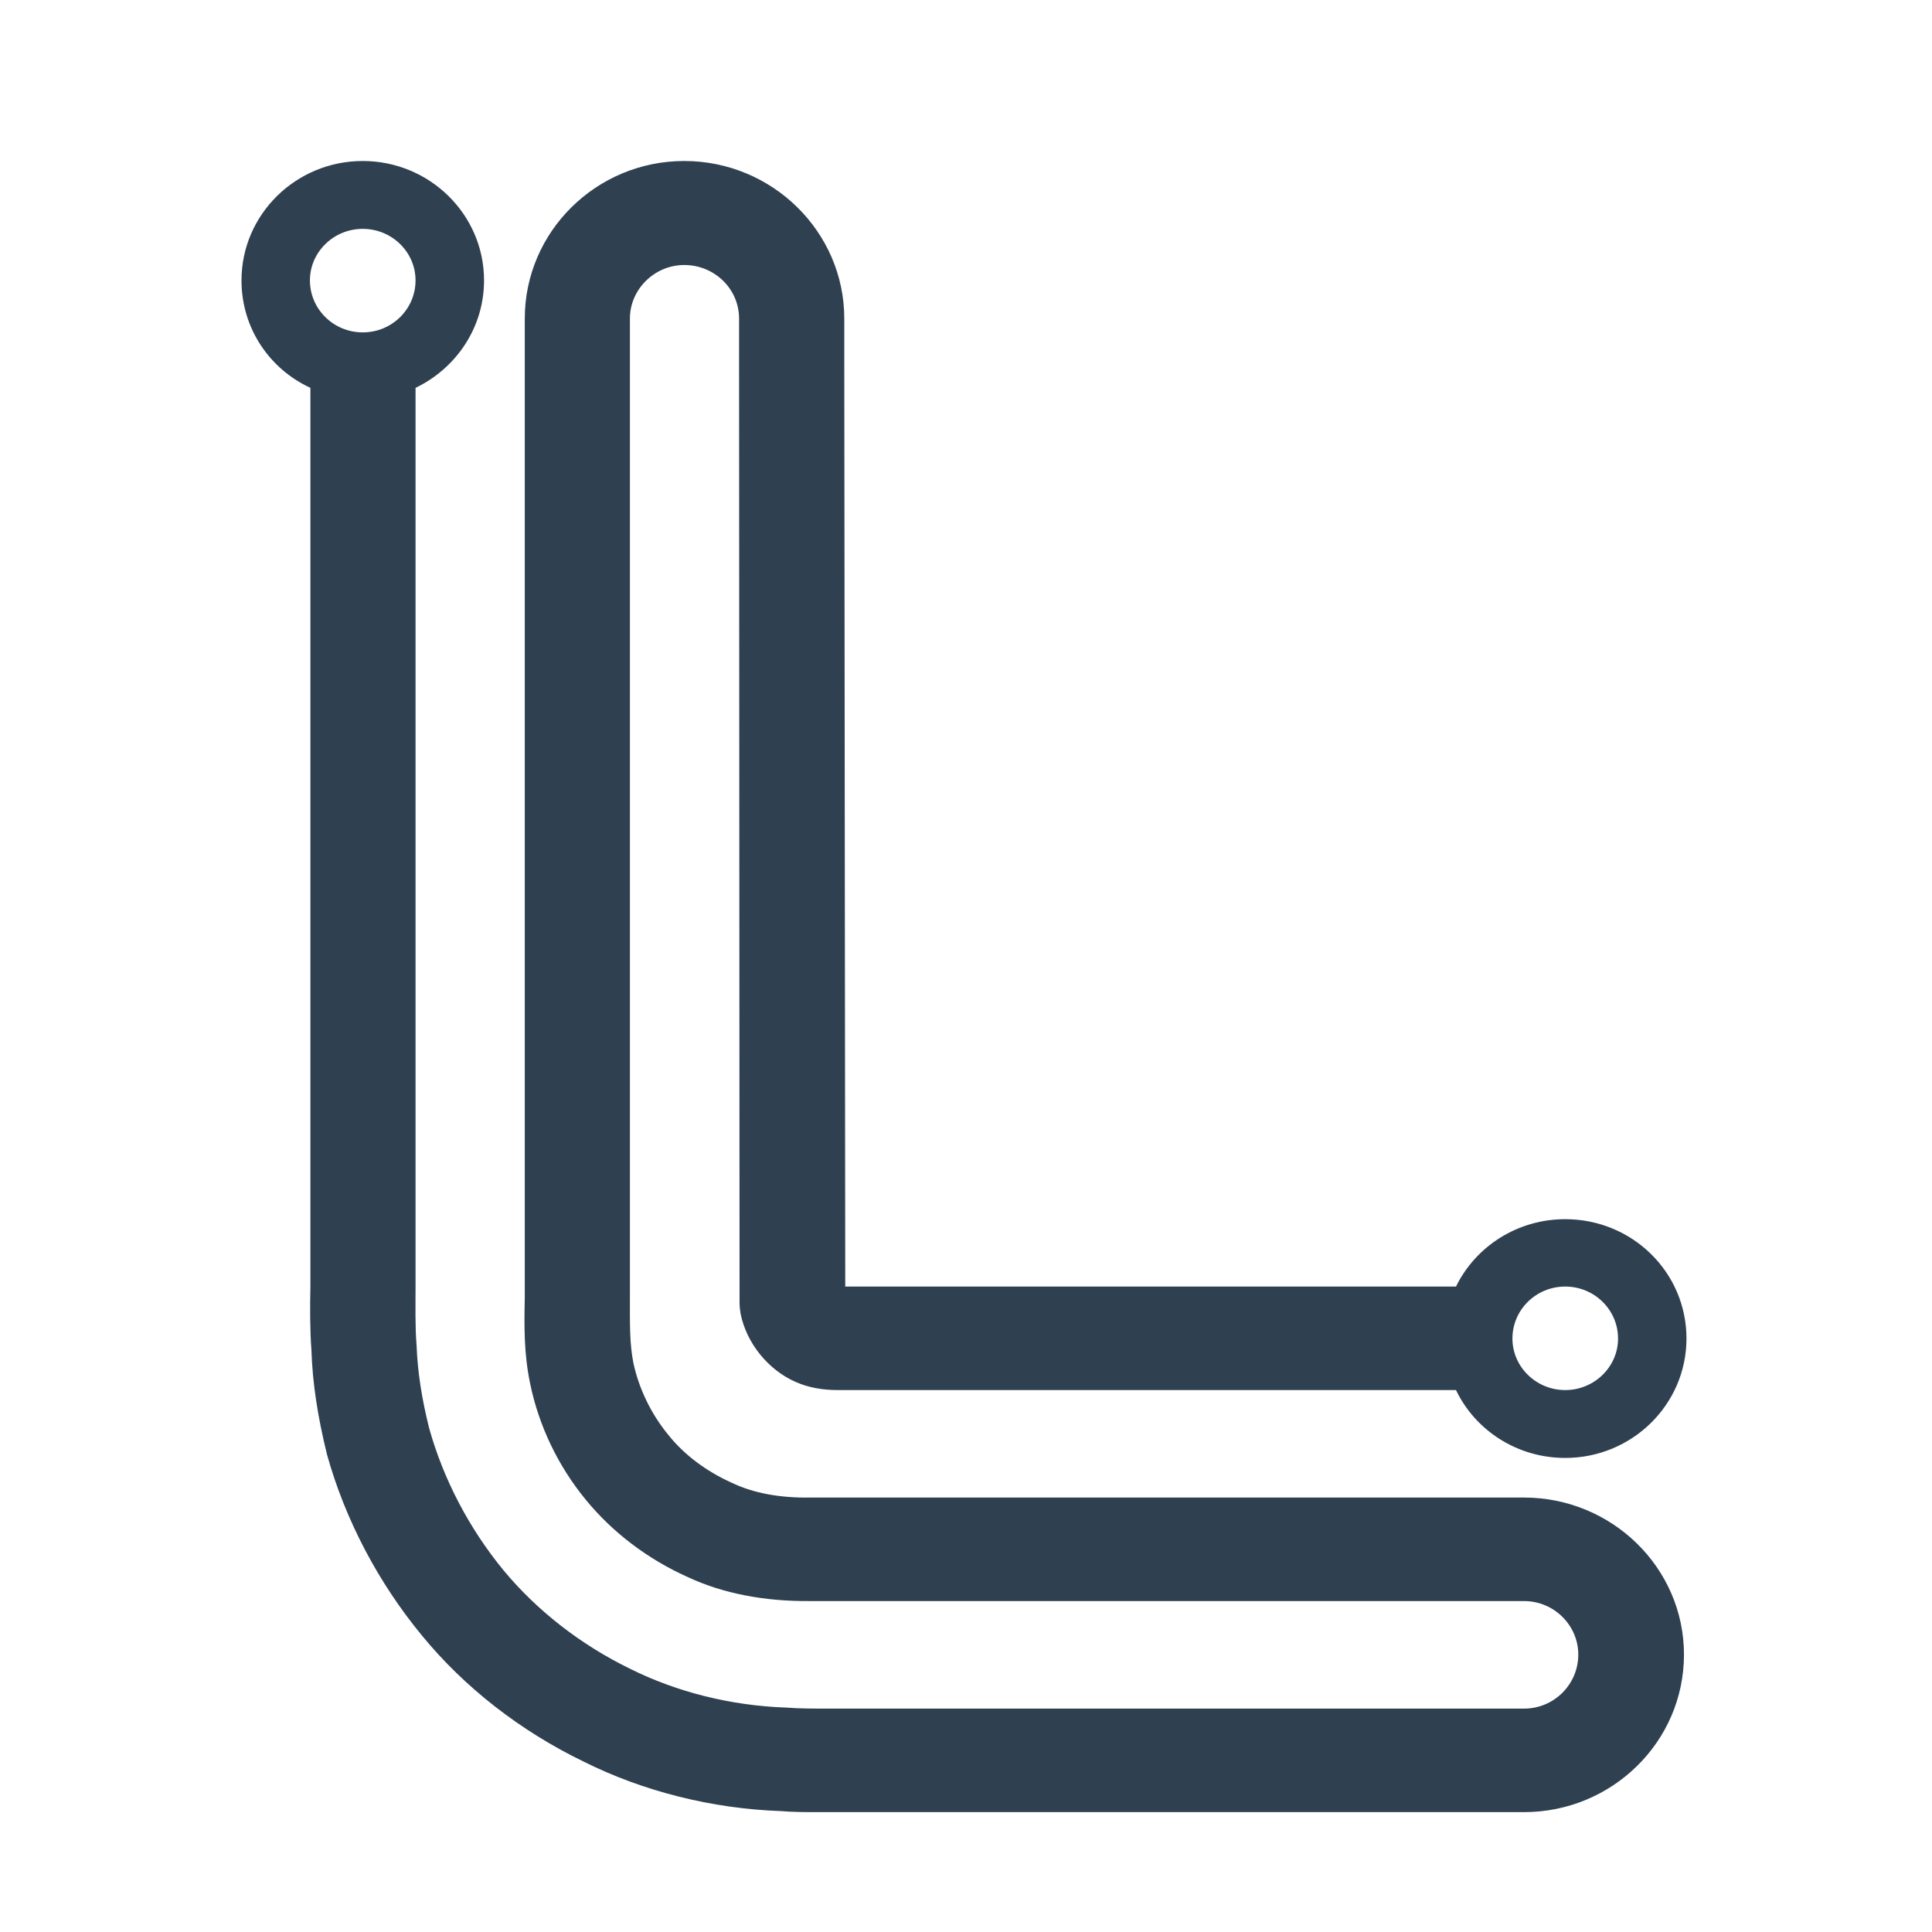 <svg width="24" height="24" viewBox="0 0 24 24" fill="none" xmlns="http://www.w3.org/2000/svg">
<path d="M18.931 18.603H10.062C9.687 18.609 9.356 18.548 9.087 18.418C8.775 18.277 8.5 18.074 8.3 17.822C8.087 17.563 7.937 17.249 7.869 16.935C7.819 16.689 7.825 16.418 7.825 16.135V3.957C7.825 3.594 8.131 3.292 8.5 3.292C8.875 3.292 9.181 3.588 9.181 3.957V4.468L9.187 16.191C9.187 16.234 9.194 16.277 9.2 16.32C9.275 16.689 9.544 17.015 9.875 17.163C10.037 17.237 10.219 17.268 10.406 17.268H18.087C18.325 17.766 18.844 18.111 19.444 18.111C20.275 18.111 20.95 17.446 20.95 16.628C20.95 15.803 20.275 15.145 19.444 15.145C18.85 15.145 18.331 15.483 18.087 15.982H10.5L10.488 4.468V3.957C10.488 2.88 9.594 2 8.5 2C7.406 2 6.519 2.88 6.519 3.957V16.117C6.512 16.462 6.506 16.812 6.587 17.194C6.694 17.711 6.931 18.209 7.275 18.628C7.606 19.034 8.044 19.366 8.537 19.588C8.981 19.797 9.506 19.895 10.069 19.889H18.931C19.306 19.889 19.606 20.191 19.606 20.554C19.606 20.923 19.306 21.225 18.931 21.225H10.3C10.1 21.225 9.931 21.225 9.762 21.212C9.081 21.188 8.412 21.021 7.831 20.732C7.212 20.431 6.669 20.006 6.256 19.508C5.825 18.985 5.506 18.369 5.331 17.741C5.237 17.366 5.187 17.034 5.175 16.714C5.156 16.486 5.162 16.203 5.162 16V4.818C5.662 4.578 6.013 4.074 6.013 3.483C6.013 2.665 5.337 2 4.506 2C3.675 2 3 2.665 3 3.483C3 4.08 3.35 4.585 3.856 4.818V15.988C3.85 16.215 3.85 16.523 3.869 16.775C3.881 17.169 3.944 17.588 4.062 18.068C4.288 18.88 4.7 19.662 5.244 20.32C5.769 20.96 6.462 21.502 7.25 21.883C7.987 22.252 8.844 22.468 9.7 22.498C9.85 22.511 10.006 22.511 10.181 22.511H18.931C20.025 22.511 20.919 21.637 20.919 20.554C20.919 19.477 20.025 18.603 18.931 18.603ZM19.444 15.982C19.806 15.982 20.1 16.271 20.1 16.628C20.1 16.978 19.806 17.268 19.444 17.268C19.081 17.268 18.788 16.978 18.788 16.628C18.788 16.271 19.081 15.982 19.444 15.982ZM4.506 4.129C4.144 4.129 3.85 3.84 3.85 3.483C3.85 3.132 4.144 2.843 4.506 2.843C4.869 2.843 5.162 3.132 5.162 3.483C5.162 3.84 4.869 4.129 4.506 4.129Z" fill="#2F4051"/>
</svg>

